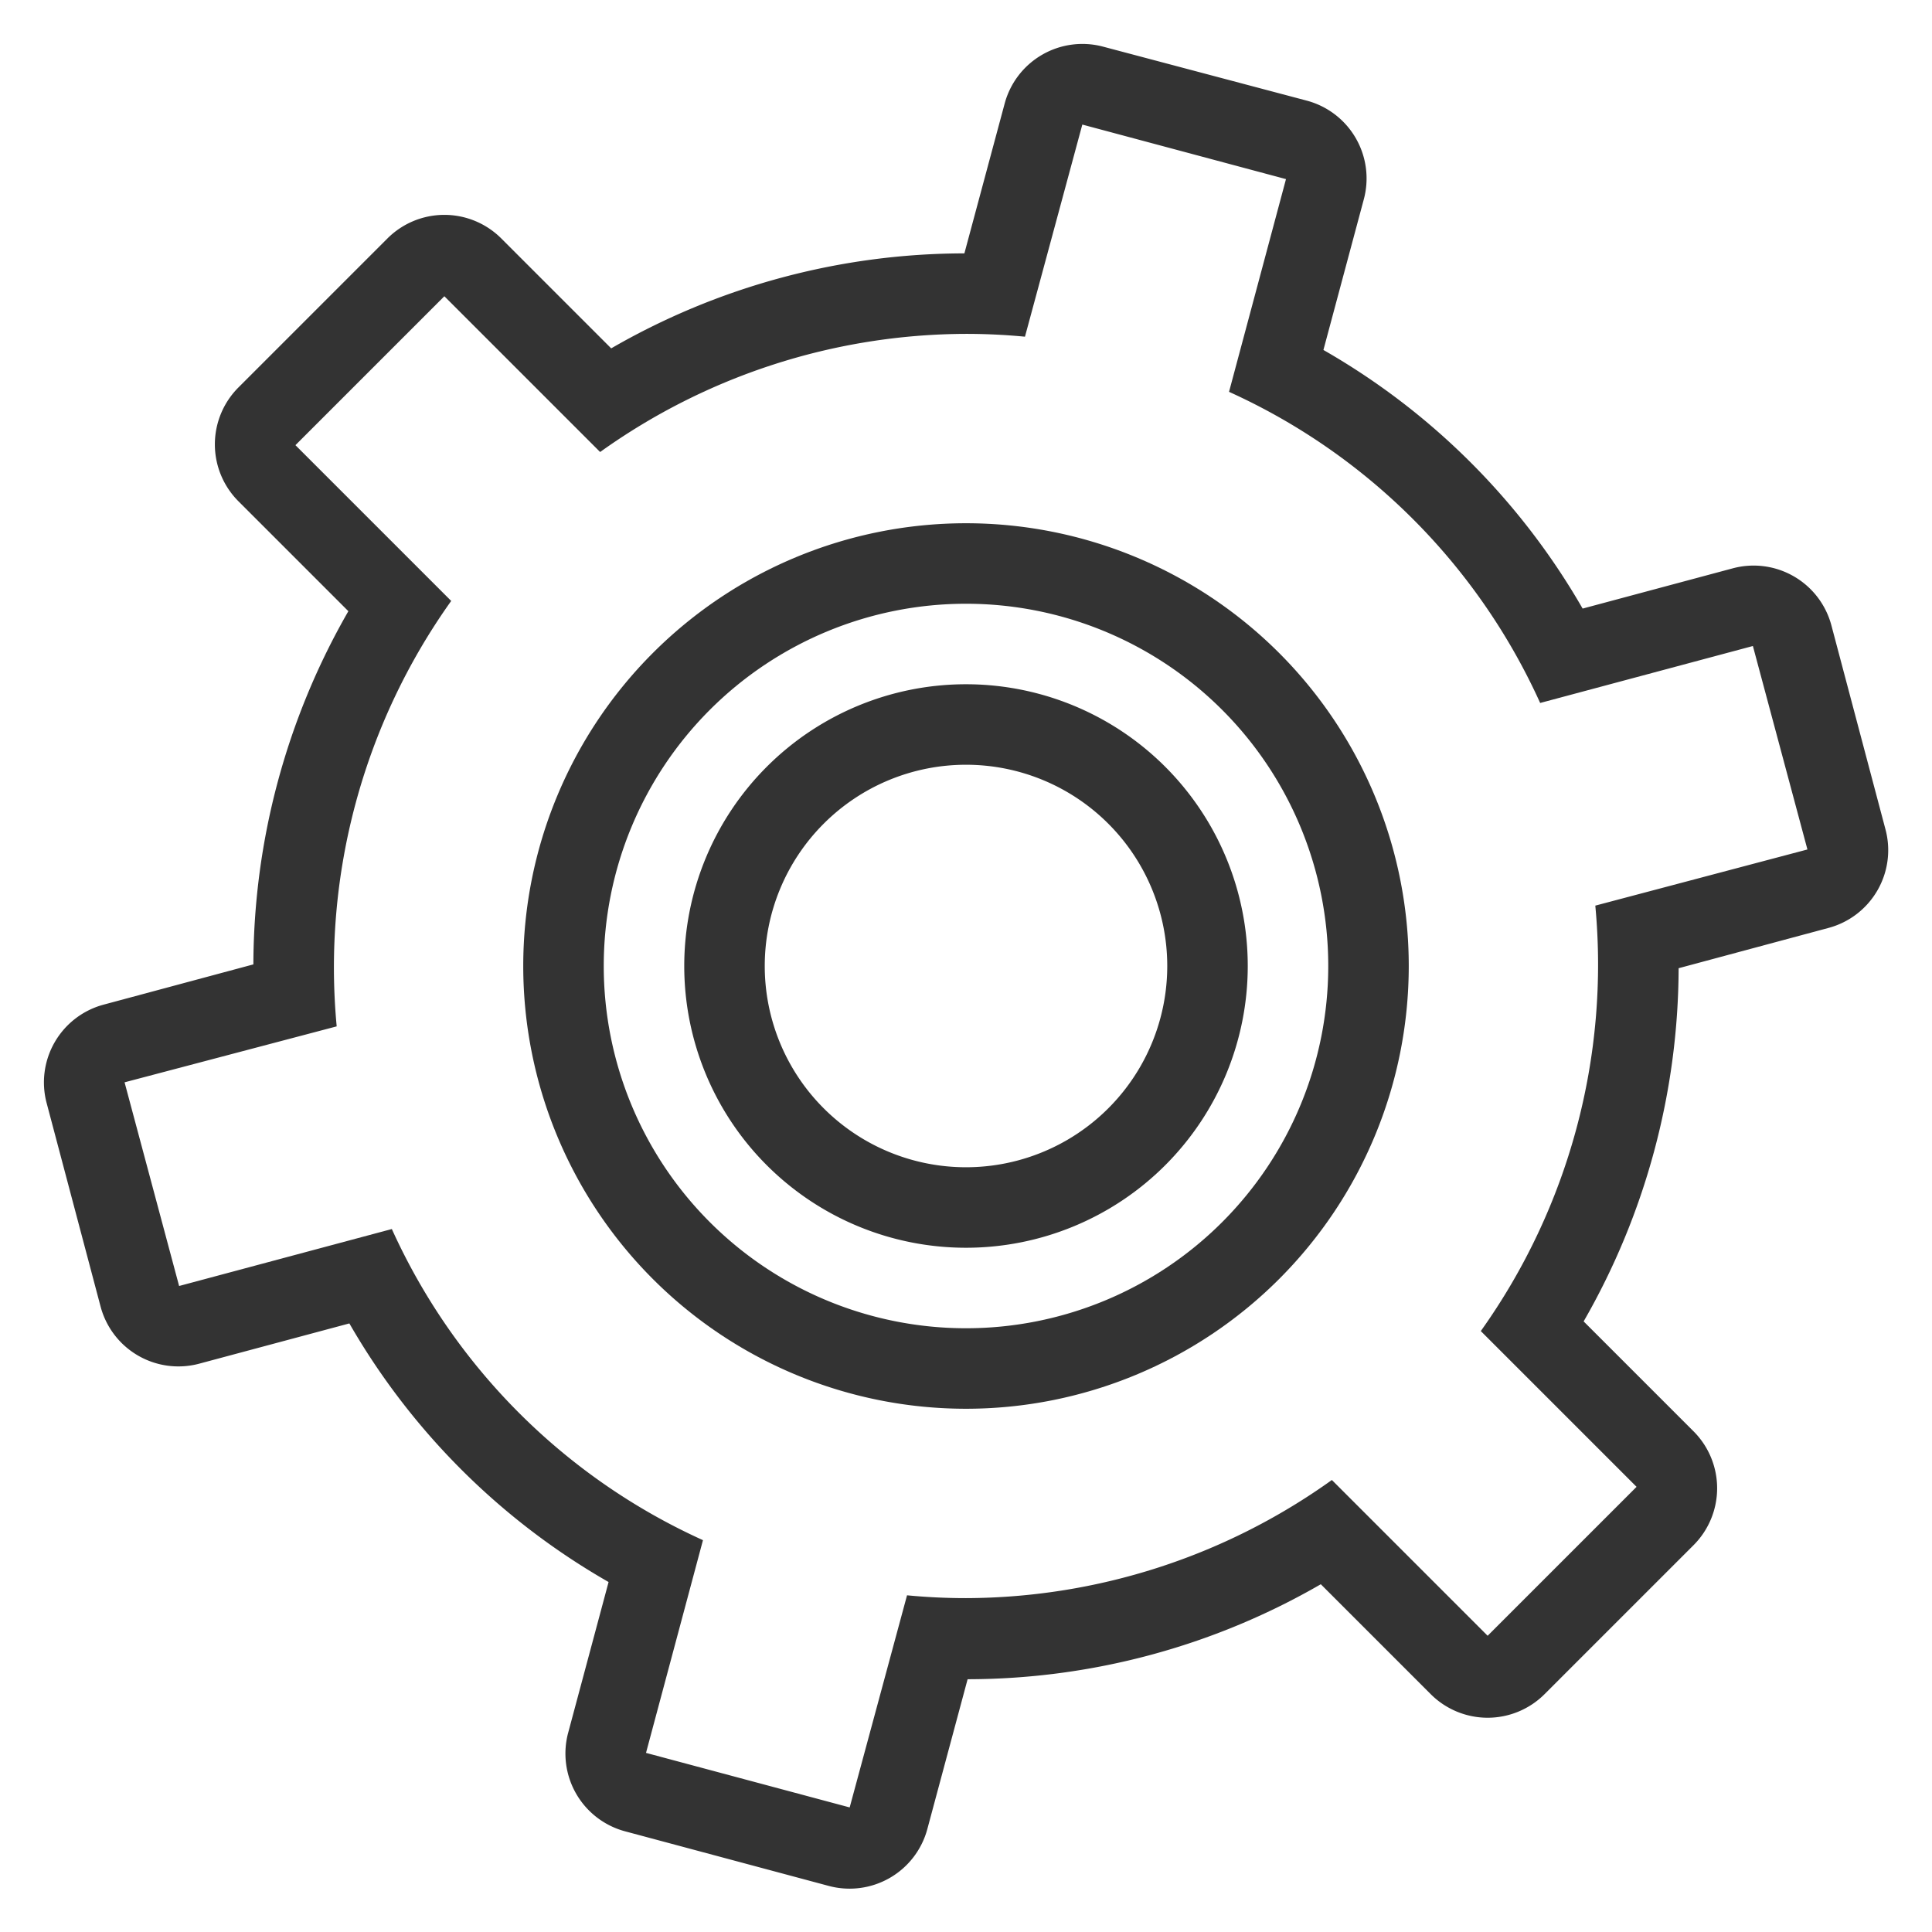<svg id="b88dc70f-e6f9-4bc8-a27c-3200c15852d3" data-name="Laag 1" xmlns="http://www.w3.org/2000/svg" width="96" height="96" viewBox="0 0 96 96"><defs><style>.\34 e8bec8d-8a55-4f59-bbd2-33d409c38c84{fill:none;}.\31 13a4820-aff0-476f-9c4f-305bd8cde567{fill:#333;}</style></defs><title>settings_gear_v1</title><rect class="4e8bec8d-8a55-4f59-bbd2-33d409c38c84" width="96" height="96"/><path class="113a4820-aff0-476f-9c4f-305bd8cde567" d="M48,34A14,14,0,1,0,62,48,14,14,0,0,0,48,34Zm0,24A10,10,0,1,1,58,48,10,10,0,0,1,48,58Z"/><path class="113a4820-aff0-476f-9c4f-305bd8cde567" d="M93.68,41.18,91,31.07a4,4,0,0,0-4.9-2.83l-7.46,2A34.76,34.76,0,0,0,65.76,17.39l2-7.46A4,4,0,0,0,64.93,5L54.82,2.32a4,4,0,0,0-4.9,2.83l-2,7.44a35.15,35.15,0,0,0-17.55,4.72l-5.46-5.46a4,4,0,0,0-5.66,0l-7.4,7.4a4,4,0,0,0,0,5.66l5.46,5.46a35.4,35.4,0,0,0-4.72,17.55l-7.44,2a4,4,0,0,0-2.83,4.9L5,64.93a4,4,0,0,0,4.9,2.83l7.46-2A34.76,34.76,0,0,0,30.24,78.61l-2,7.46A4,4,0,0,0,31.07,91l10.11,2.71a4,4,0,0,0,4.9-2.83l2-7.44a35.15,35.15,0,0,0,17.55-4.72l5.46,5.46a4,4,0,0,0,5.66,0l7.4-7.4a4,4,0,0,0,0-5.66l-5.46-5.46a35.4,35.4,0,0,0,4.72-17.55l7.44-2A4,4,0,0,0,93.68,41.18ZM79.27,45a31.36,31.36,0,0,1-5.69,21.14l7.74,7.74-7.4,7.4-7.74-7.74A31.37,31.37,0,0,1,48,79.41q-1.47,0-2.93-.14L42.22,89.81,32.1,87.1l2.83-10.57A31,31,0,0,1,19.47,61.07L8.9,63.9,6.19,53.78,16.73,51a31.36,31.36,0,0,1,5.69-21.14l-7.74-7.74,7.4-7.4,7.74,7.74A31.37,31.37,0,0,1,48,16.59q1.47,0,2.93.14L53.78,6.19,63.9,8.9,61.07,19.47A31,31,0,0,1,76.53,34.93L87.1,32.1l2.71,10.11Z"/><path class="113a4820-aff0-476f-9c4f-305bd8cde567" d="M48,26A22,22,0,1,0,70,48,22,22,0,0,0,48,26Zm0,40A18,18,0,1,1,66,48,18,18,0,0,1,48,66Z"/></svg>